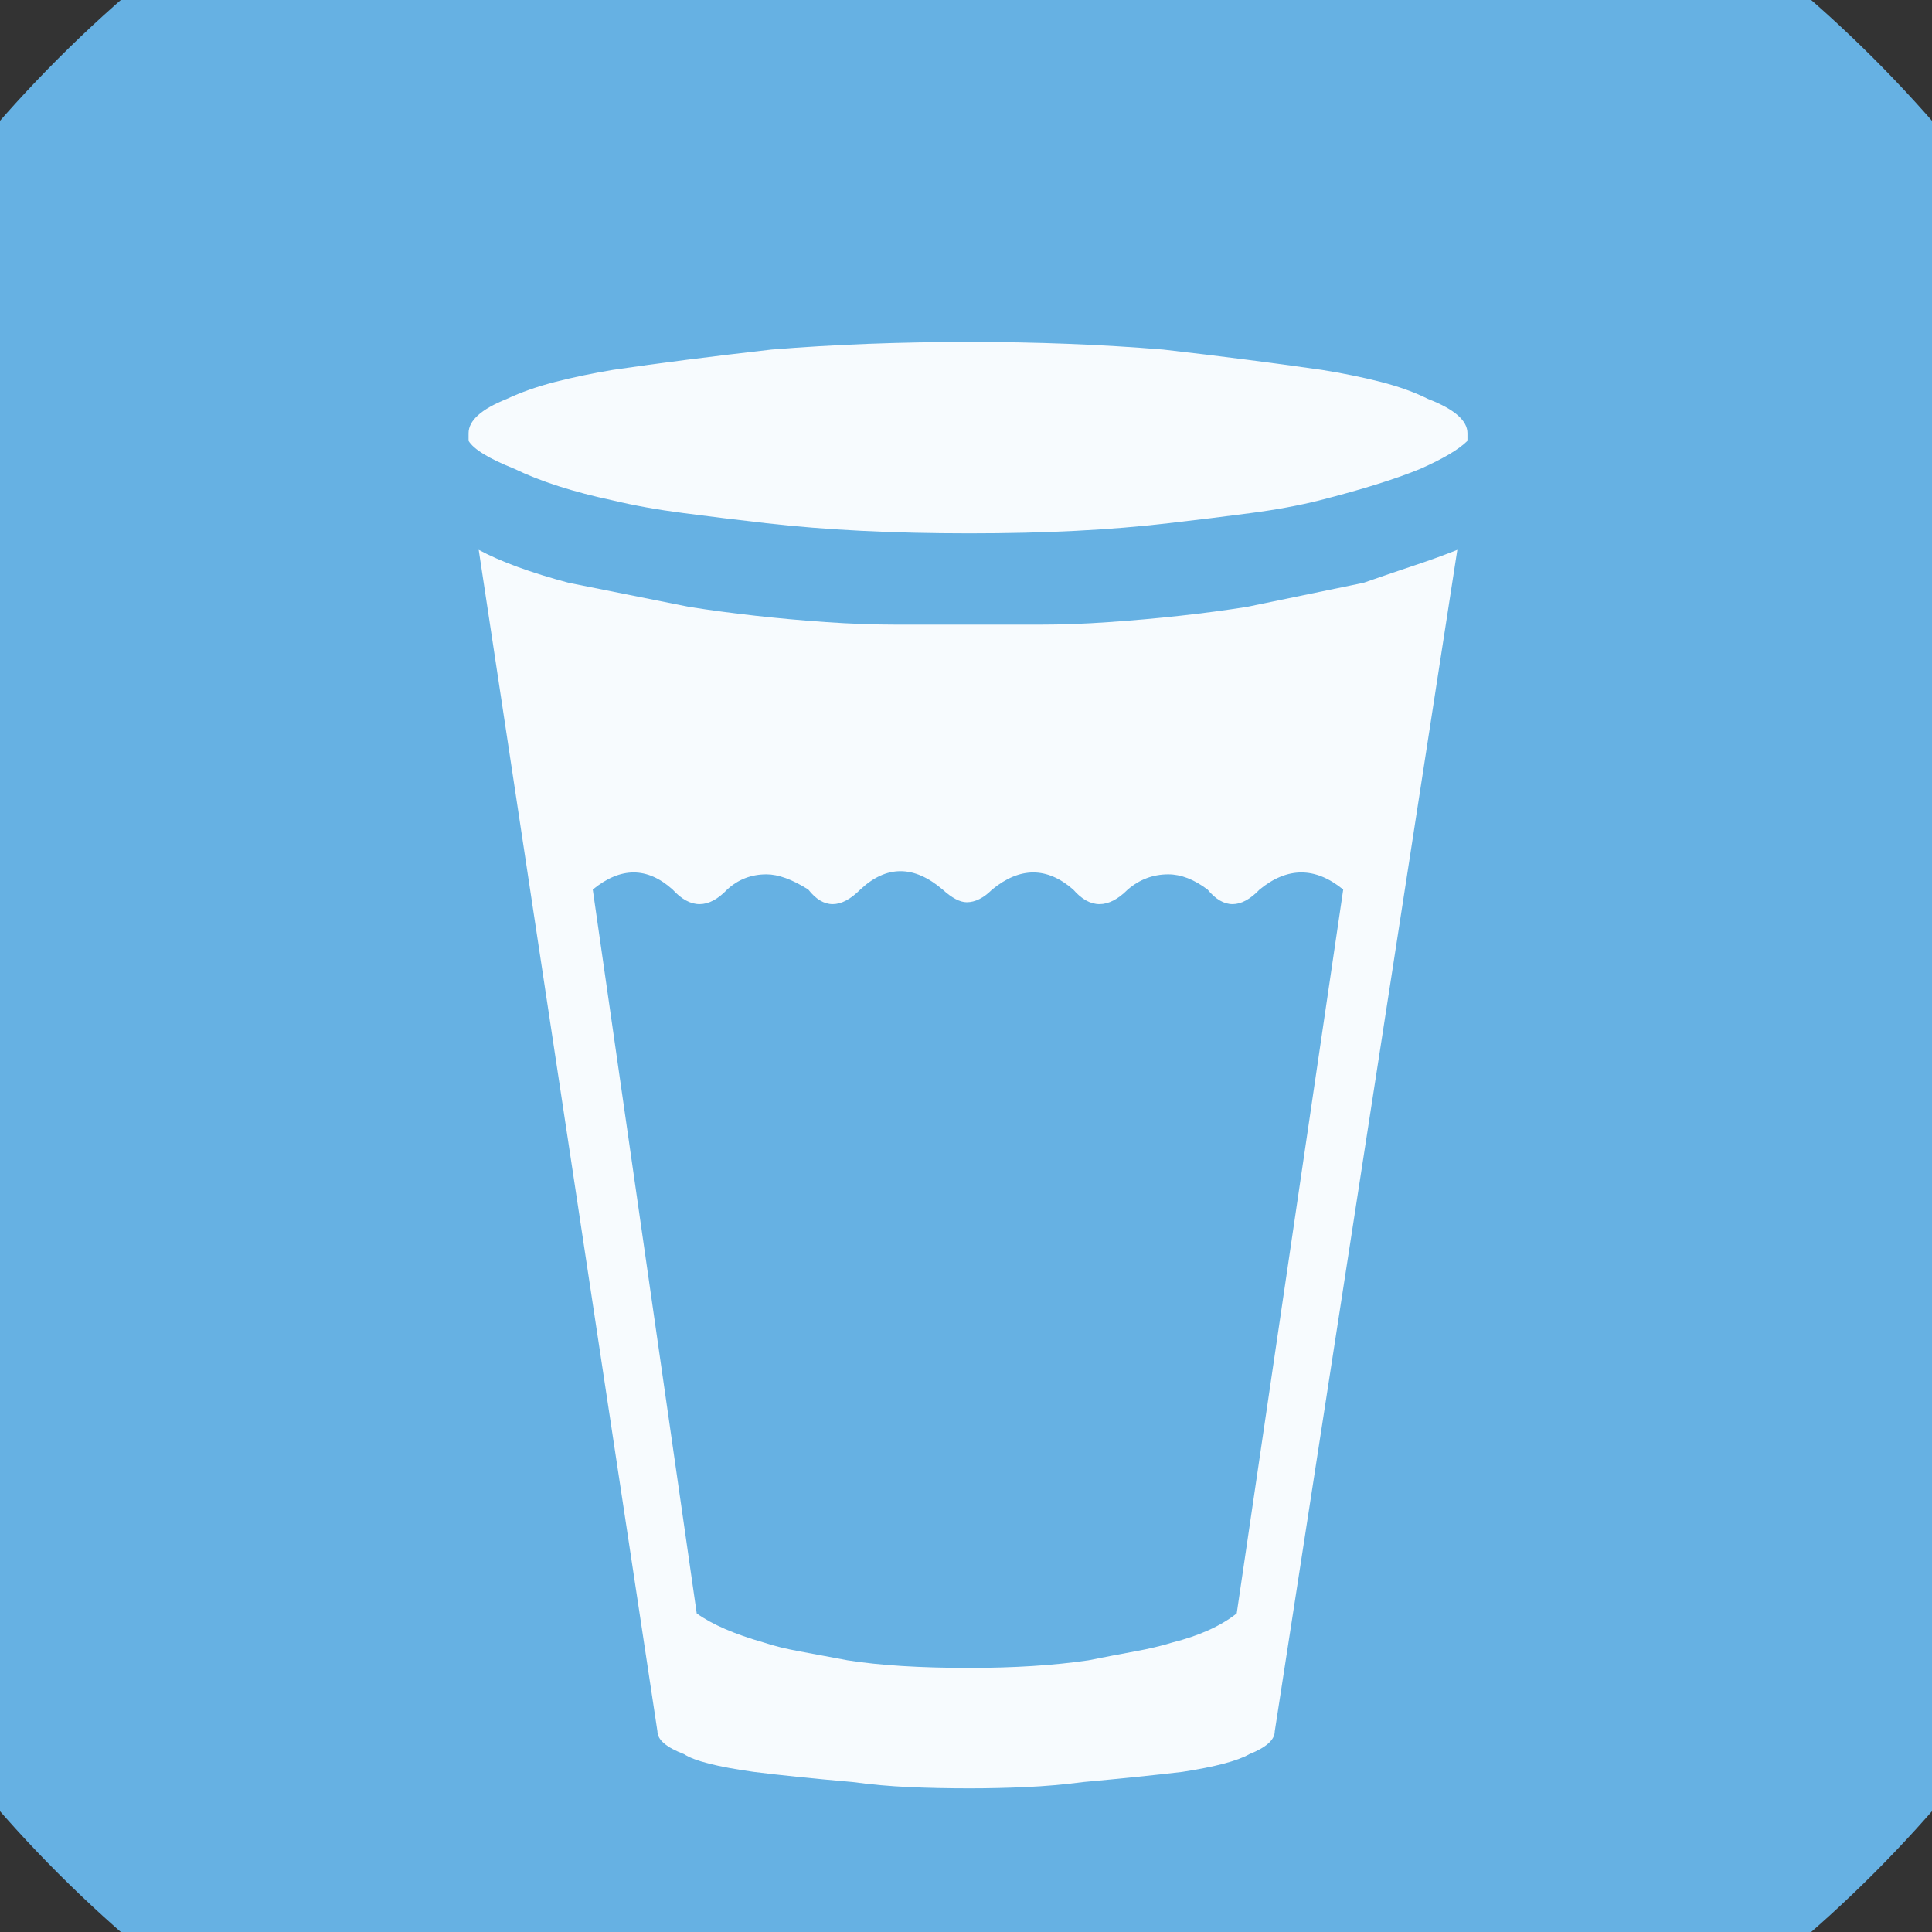 <?xml version="1.0" encoding="UTF-8" standalone="no"?>
<svg width="11.289mm" height="11.289mm"
 viewBox="0 0 32 32"
 xmlns="http://www.w3.org/2000/svg" xmlns:xlink="http://www.w3.org/1999/xlink"  version="1.2" baseProfile="tiny">
<rect x="0" y="0" width="32" height="32" fill="#333333" stroke="none"/>
<title>Qt SVG Document</title>
<desc>Generated with Qt</desc>
<defs>
</defs>
<g fill="none" stroke="black" stroke-width="1" fill-rule="evenodd" stroke-linecap="square" stroke-linejoin="bevel" >

<g fill="#66b1e3" fill-opacity="1" stroke="none" transform="matrix(1,0,0,1,0,0)"
font-family="MS Shell Dlg 2" font-size="7.8" font-weight="400" font-style="normal" 
>
<path vector-effect="non-scaling-stroke" fill-rule="evenodd" d="M37.26,16 C37.26,27.741 27.741,37.26 16,37.26 C4.259,37.26 -5.26,27.741 -5.26,16 C-5.26,4.259 4.259,-5.26 16,-5.26 C27.741,-5.26 37.26,4.259 37.26,16 "/>
</g>

<g fill="#ffffff" fill-opacity="0.949" stroke="none" transform="matrix(1,0,0,1,16,13.165)"
font-family="MS Shell Dlg 2" font-size="7.8" font-weight="400" font-style="normal" 
>
<path vector-effect="none" fill-rule="evenodd" d="M1.776,1.569 C1.342,1.191 0.894,1.191 0.432,1.569 C0.292,1.709 0.152,1.779 0.012,1.779 C-0.1,1.779 -0.233,1.709 -0.387,1.569 C-0.863,1.163 -1.318,1.163 -1.751,1.569 C-2.073,1.891 -2.36,1.891 -2.612,1.569 C-2.878,1.401 -3.109,1.317 -3.305,1.317 C-3.557,1.317 -3.774,1.401 -3.956,1.569 C-4.264,1.891 -4.565,1.891 -4.859,1.569 C-5.279,1.191 -5.72,1.191 -6.182,1.569 L-4.46,13.558 C-4.208,13.74 -3.837,13.901 -3.347,14.041 C-3.179,14.097 -2.98,14.146 -2.749,14.188 C-2.518,14.23 -2.255,14.279 -1.961,14.335 C-1.43,14.419 -0.758,14.461 0.054,14.461 C0.796,14.461 1.454,14.419 2.028,14.335 C2.308,14.279 2.563,14.23 2.794,14.188 C3.025,14.146 3.232,14.097 3.414,14.041 C3.861,13.929 4.218,13.768 4.484,13.558 L6.248,1.569 C5.786,1.191 5.324,1.191 4.862,1.569 C4.554,1.891 4.267,1.891 4.001,1.569 C3.778,1.401 3.561,1.317 3.351,1.317 C3.099,1.317 2.875,1.401 2.679,1.569 C2.357,1.891 2.056,1.891 1.776,1.569 M-8.071,-4.058 C-7.707,-3.862 -7.21,-3.68 -6.581,-3.512 L-4.586,-3.113 C-3.872,-3.001 -3.116,-2.917 -2.318,-2.861 C-1.912,-2.833 -1.517,-2.819 -1.132,-2.819 C-0.747,-2.819 -0.352,-2.819 0.054,-2.819 C0.446,-2.819 0.831,-2.819 1.209,-2.819 C1.587,-2.819 1.972,-2.833 2.364,-2.861 C3.176,-2.917 3.938,-3.001 4.652,-3.113 L6.584,-3.512 C6.906,-3.624 7.193,-3.722 7.445,-3.806 C7.697,-3.89 7.928,-3.974 8.138,-4.058 L5.114,15.511 C5.114,15.651 4.974,15.777 4.694,15.889 C4.498,16.001 4.127,16.099 3.582,16.183 C3.344,16.211 3.088,16.239 2.815,16.267 C2.542,16.295 2.252,16.323 1.944,16.351 C1.622,16.393 1.303,16.421 0.989,16.435 C0.674,16.449 0.362,16.456 0.054,16.456 C-0.296,16.456 -0.628,16.449 -0.943,16.435 C-1.258,16.421 -1.569,16.393 -1.877,16.351 C-2.199,16.323 -2.497,16.295 -2.77,16.267 C-3.043,16.239 -3.291,16.211 -3.515,16.183 C-4.117,16.099 -4.502,16.001 -4.67,15.889 C-4.964,15.777 -5.111,15.651 -5.111,15.511 L-8.071,-4.058 M0.054,-7.501 C1.174,-7.501 2.245,-7.459 3.267,-7.375 C3.757,-7.319 4.218,-7.263 4.652,-7.207 C5.086,-7.151 5.499,-7.095 5.891,-7.039 C6.241,-6.983 6.566,-6.917 6.867,-6.84 C7.168,-6.763 7.431,-6.668 7.655,-6.556 C8.089,-6.388 8.306,-6.199 8.306,-5.989 L8.306,-5.905 L8.306,-5.863 C8.166,-5.723 7.907,-5.569 7.529,-5.401 C7.123,-5.233 6.563,-5.058 5.849,-4.876 C5.513,-4.792 5.135,-4.722 4.715,-4.667 C4.295,-4.611 3.84,-4.555 3.351,-4.499 C2.875,-4.443 2.364,-4.401 1.818,-4.373 C1.272,-4.345 0.684,-4.331 0.054,-4.331 C-0.576,-4.331 -1.171,-4.345 -1.73,-4.373 C-2.29,-4.401 -2.815,-4.443 -3.305,-4.499 C-3.795,-4.555 -4.253,-4.611 -4.68,-4.667 C-5.107,-4.722 -5.496,-4.792 -5.846,-4.876 C-6.504,-5.016 -7.049,-5.191 -7.483,-5.401 C-7.903,-5.569 -8.155,-5.723 -8.239,-5.863 L-8.239,-5.905 L-8.239,-5.989 C-8.239,-6.199 -8.029,-6.388 -7.609,-6.556 C-7.371,-6.668 -7.102,-6.763 -6.801,-6.84 C-6.5,-6.917 -6.182,-6.983 -5.846,-7.039 C-5.468,-7.095 -5.058,-7.151 -4.617,-7.207 C-4.177,-7.263 -3.711,-7.319 -3.221,-7.375 C-2.185,-7.459 -1.094,-7.501 0.054,-7.501 "/>
</g>

<g fill="#66b1e3" fill-opacity="1" stroke="none" transform="matrix(1,0,0,1,0,0)"
font-family="MS Shell Dlg 2" font-size="7.8" font-weight="400" font-style="normal" 
>
</g>
</g>
</svg>
